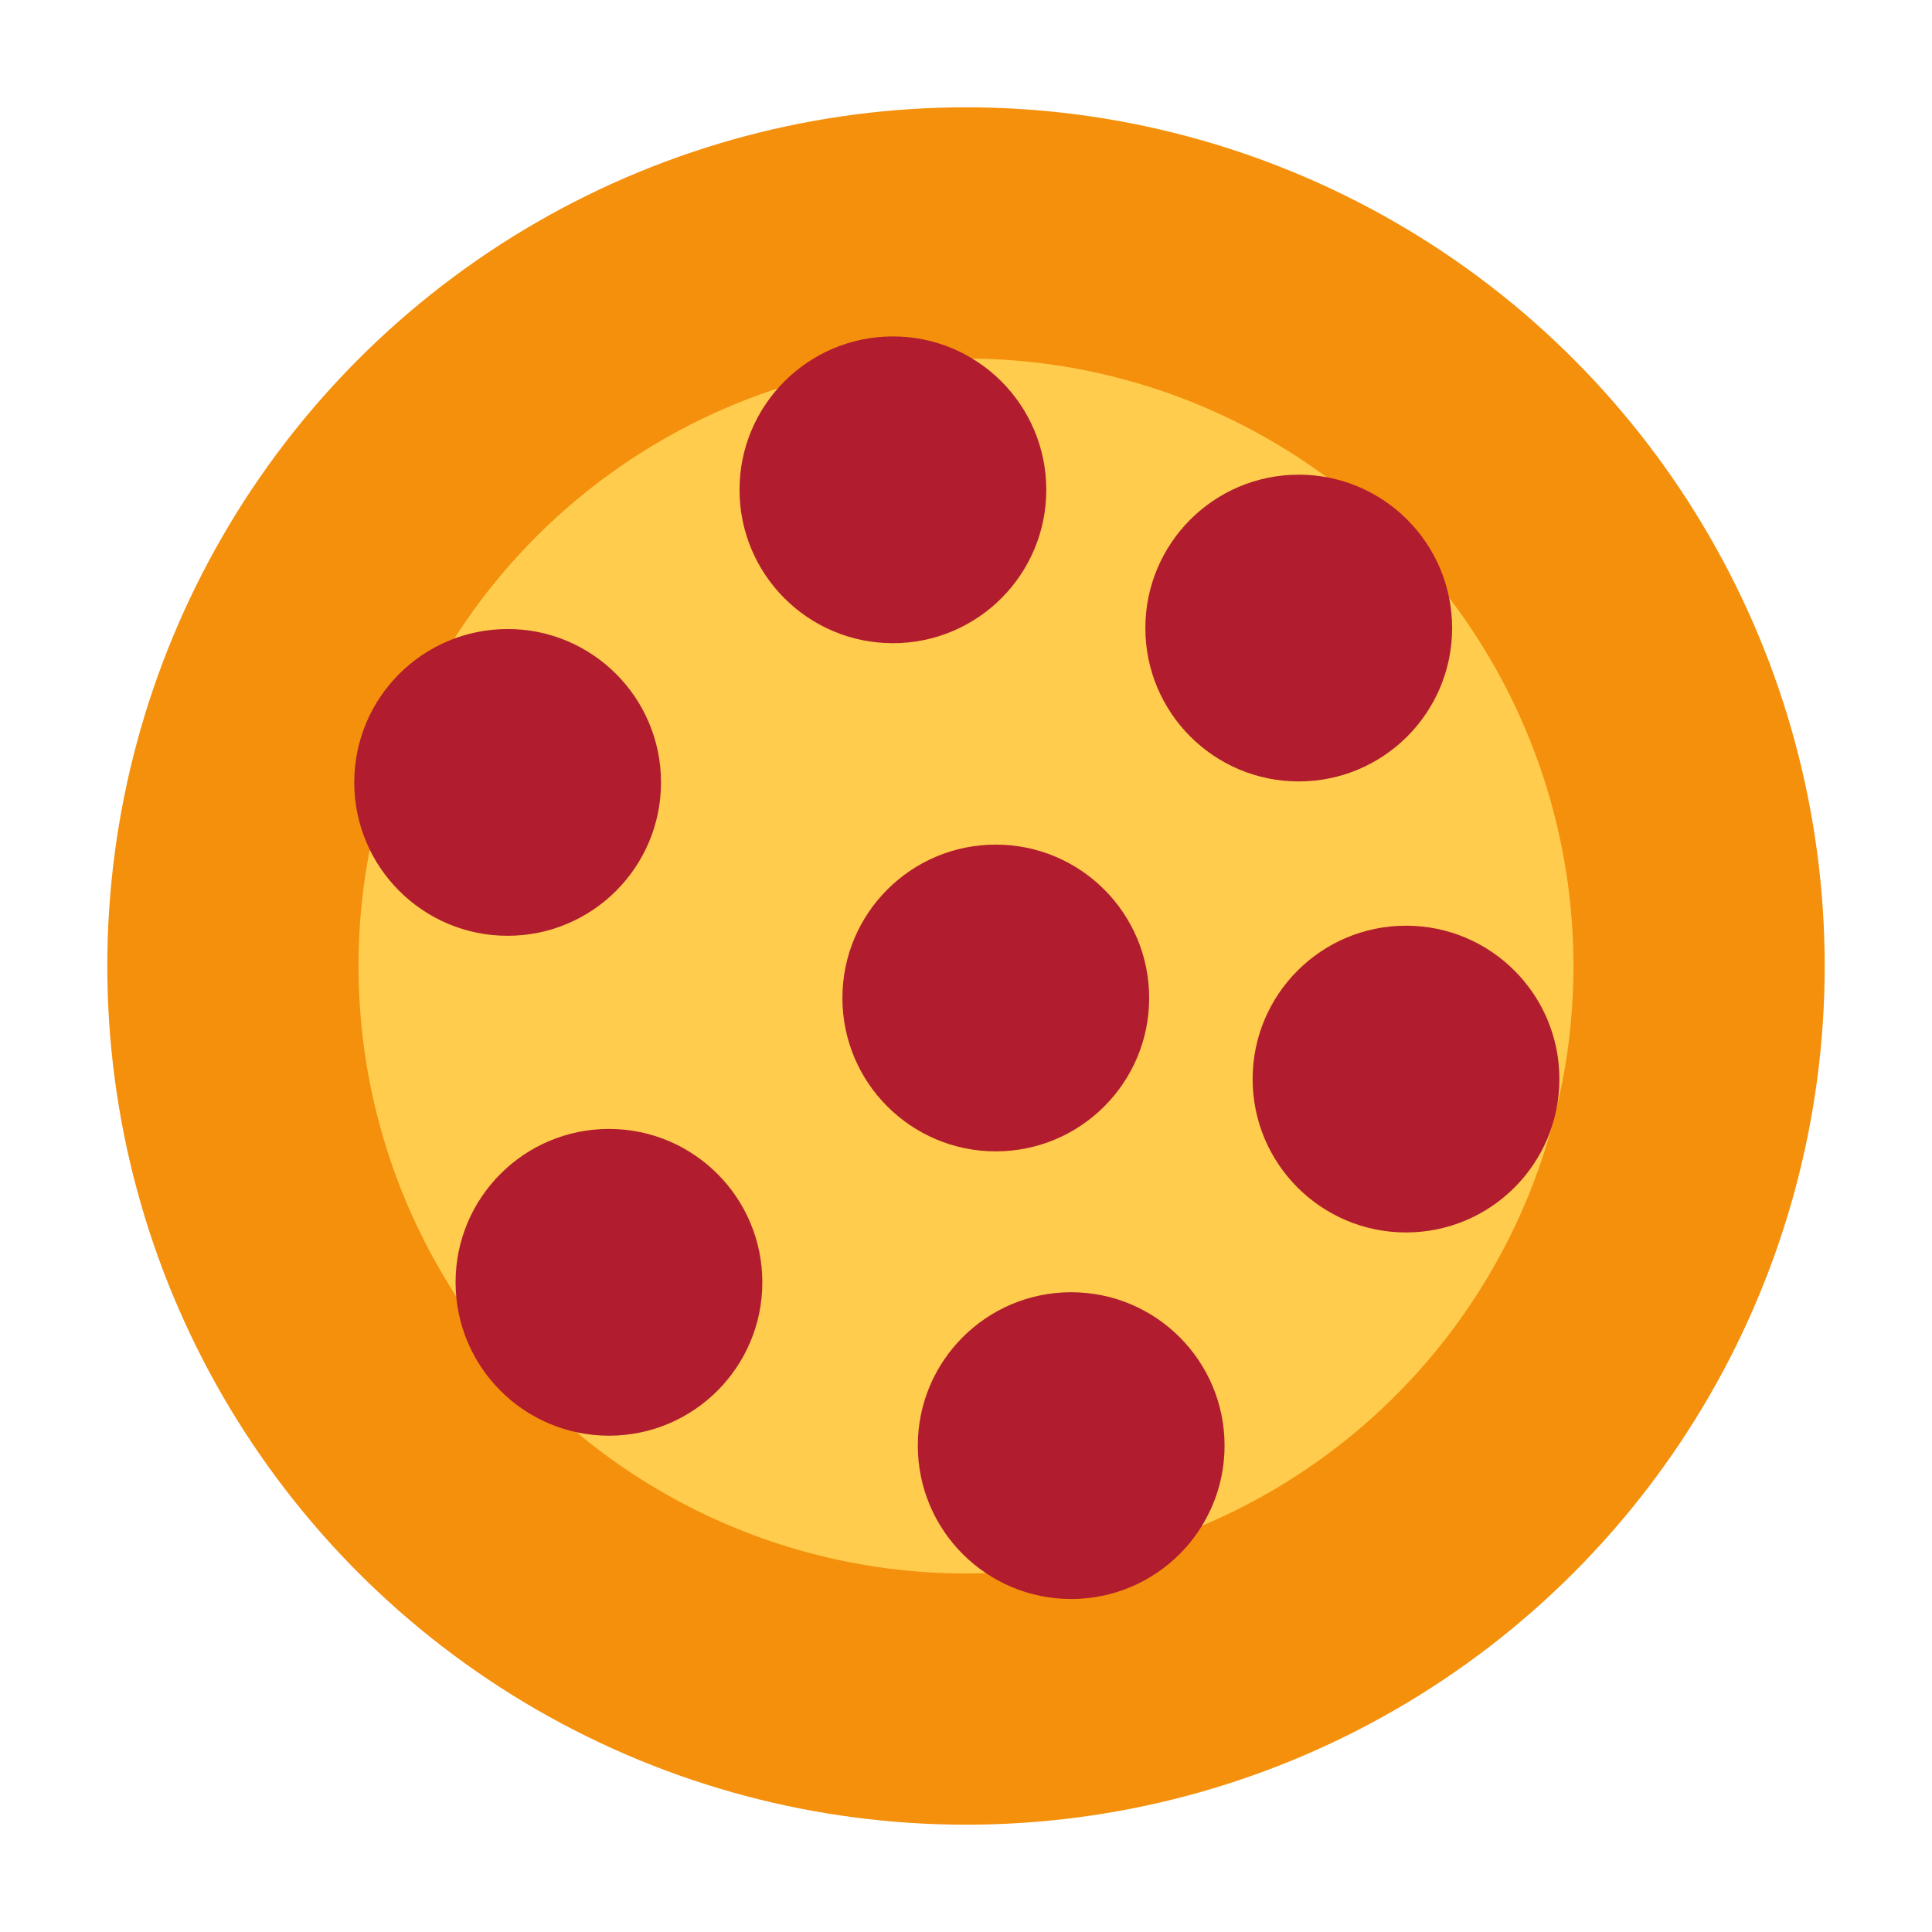 <?xml version="1.0" encoding="UTF-8" standalone="no"?>
<svg
   viewBox="0 0 36 36"
   version="1.1"
   id="svg38"
   sodipodi:docname="pizza.svg"
   inkscape:version="1.1 (c68e22c387, 2021-05-23)"
   inkscape:export-filename="D:\Programming\Java\FactoryGame\source\item\textures\pizza.png"
   inkscape:export-xdpi="341.33334"
   inkscape:export-ydpi="341.33334"
   xmlns:inkscape="http://www.inkscape.org/namespaces/inkscape"
   xmlns:sodipodi="http://sodipodi.sourceforge.net/DTD/sodipodi-0.dtd"
   xmlns="http://www.w3.org/2000/svg"
   xmlns:svg="http://www.w3.org/2000/svg">
  <defs
     id="defs42" />
  <sodipodi:namedview
     id="namedview40"
     pagecolor="#505050"
     bordercolor="#ffffff"
     borderopacity="1"
     inkscape:pageshadow="0"
     inkscape:pageopacity="0"
     inkscape:pagecheckerboard="1"
     showgrid="false"
     inkscape:zoom="16"
     inkscape:cx="12.21875"
     inkscape:cy="17.46875"
     inkscape:window-width="1920"
     inkscape:window-height="1001"
     inkscape:window-x="-9"
     inkscape:window-y="-9"
     inkscape:window-maximized="1"
     inkscape:current-layer="svg38" />
  <ellipse
     style="fill:#ffcc4d;fill-opacity:1;stroke:#f4900c;stroke-width:4.681;stroke-linecap:round;stroke-linejoin:round;stroke-miterlimit:4;stroke-dasharray:none;stroke-opacity:1;paint-order:stroke fill markers"
     id="path964"
     cx="18"
     cy="18"
     rx="13.66"
     ry="13.66" />
  <circle
     style="opacity:1;fill:#b11d2f;fill-opacity:1;stroke:none;stroke-width:3.808;stroke-linecap:round;stroke-linejoin:round;stroke-miterlimit:4;stroke-dasharray:none;stroke-opacity:1;paint-order:stroke fill markers"
     id="path1670"
     cx="16.638"
     cy="9.127"
     r="2.858" />
  <circle
     style="opacity:1;fill:#b11d2f;fill-opacity:1;stroke:none;stroke-width:3.808;stroke-linecap:round;stroke-linejoin:round;stroke-miterlimit:4;stroke-dasharray:none;stroke-opacity:1;paint-order:stroke fill markers"
     id="circle1926"
     cx="24.2"
     cy="11.703"
     r="2.858" />
  <circle
     style="opacity:1;fill:#b11d2f;fill-opacity:1;stroke:none;stroke-width:3.808;stroke-linecap:round;stroke-linejoin:round;stroke-miterlimit:4;stroke-dasharray:none;stroke-opacity:1;paint-order:stroke fill markers"
     id="circle1928"
     cx="26.199"
     cy="20.107"
     r="2.858" />
  <circle
     style="opacity:1;fill:#b11d2f;fill-opacity:1;stroke:none;stroke-width:3.808;stroke-linecap:round;stroke-linejoin:round;stroke-miterlimit:4;stroke-dasharray:none;stroke-opacity:1;paint-order:stroke fill markers"
     id="circle1930"
     cx="18.555"
     cy="18.596"
     r="2.858" />
  <circle
     style="opacity:1;fill:#b11d2f;fill-opacity:1;stroke:none;stroke-width:3.808;stroke-linecap:round;stroke-linejoin:round;stroke-miterlimit:4;stroke-dasharray:none;stroke-opacity:1;paint-order:stroke fill markers"
     id="circle1932"
     cx="19.96"
     cy="26.937"
     r="2.858" />
  <circle
     style="opacity:1;fill:#b11d2f;fill-opacity:1;stroke:none;stroke-width:3.808;stroke-linecap:round;stroke-linejoin:round;stroke-miterlimit:4;stroke-dasharray:none;stroke-opacity:1;paint-order:stroke fill markers"
     id="circle1934"
     cx="11.347"
     cy="23.894"
     r="2.858" />
  <circle
     style="opacity:1;fill:#b11d2f;fill-opacity:1;stroke:none;stroke-width:3.808;stroke-linecap:round;stroke-linejoin:round;stroke-miterlimit:4;stroke-dasharray:none;stroke-opacity:1;paint-order:stroke fill markers"
     id="circle1936"
     cx="9.459"
     cy="14.579"
     r="2.858" />
</svg>
